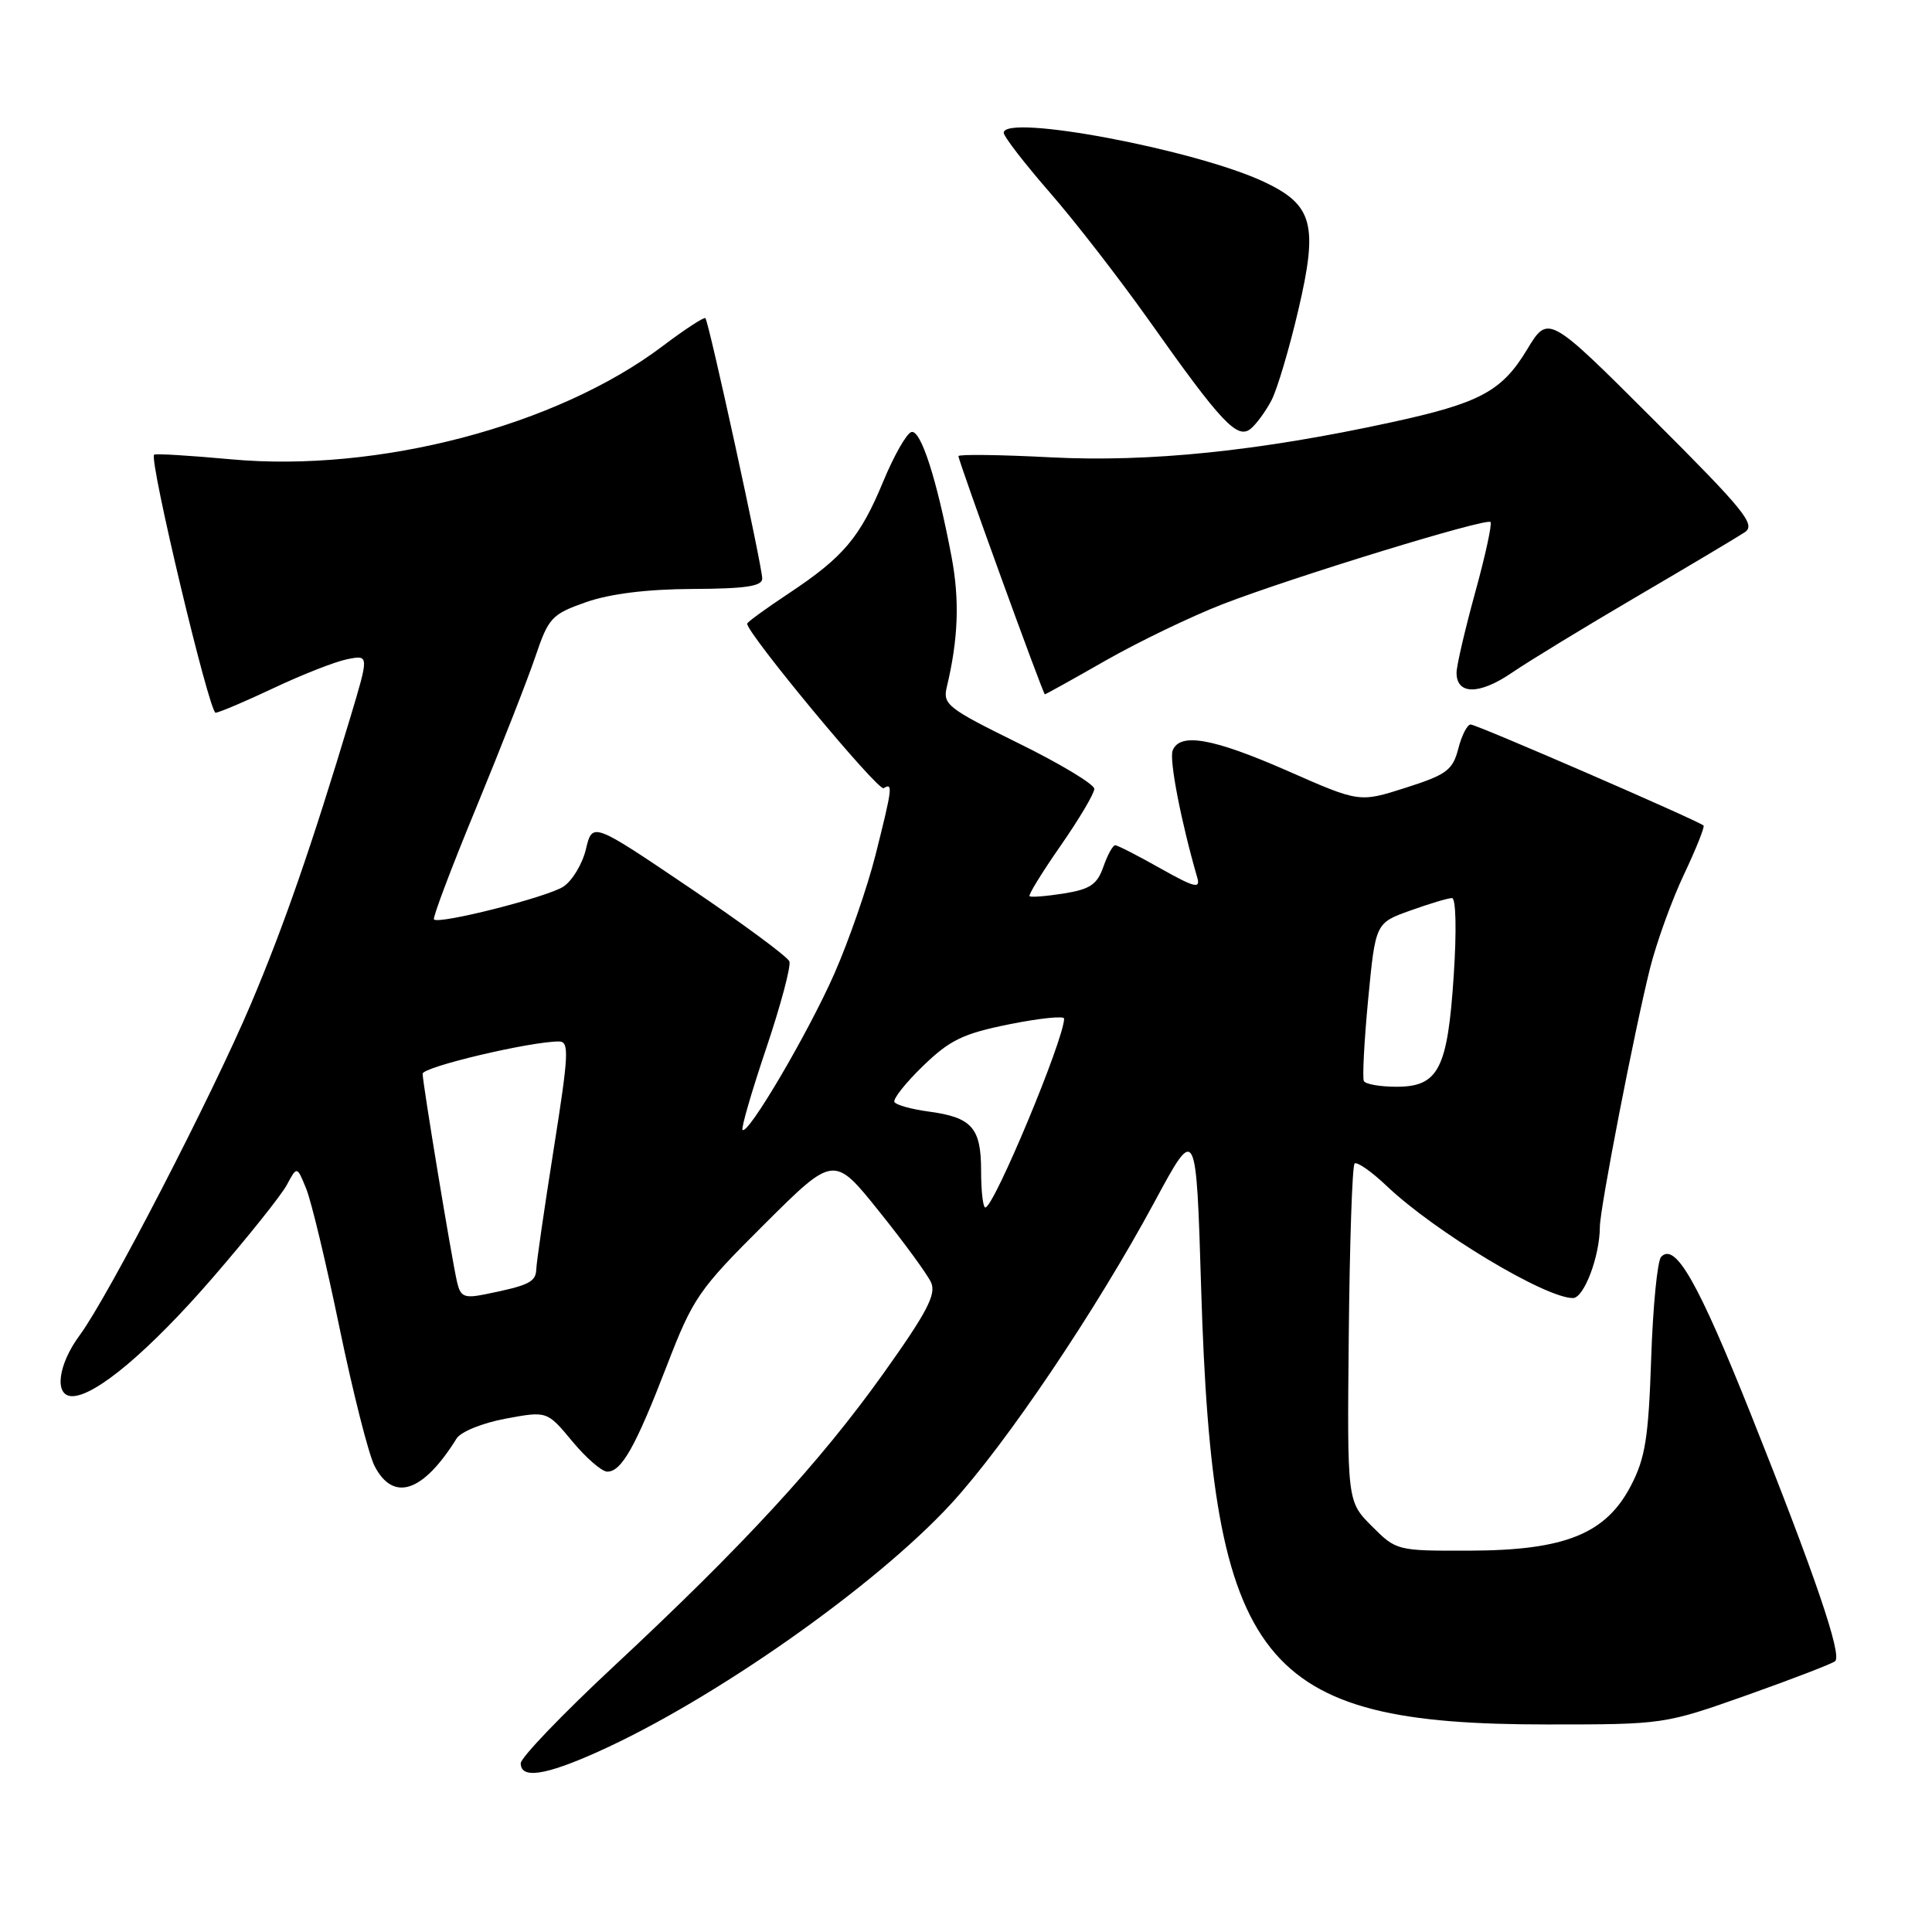 <?xml version="1.0" encoding="UTF-8" standalone="no"?>
<!DOCTYPE svg PUBLIC "-//W3C//DTD SVG 1.1//EN" "http://www.w3.org/Graphics/SVG/1.1/DTD/svg11.dtd" >
<svg xmlns="http://www.w3.org/2000/svg" xmlns:xlink="http://www.w3.org/1999/xlink" version="1.1" viewBox="0 0 256 256">
 <g >
 <path fill="currentColor"
d=" M 79.21 232.13 C 94.49 225.28 115.98 210.18 126.04 199.24 C 133.30 191.34 145.22 173.65 153.00 159.22 C 158.50 149.02 158.50 149.02 159.16 170.76 C 160.68 220.69 166.89 228.50 205.00 228.50 C 220.46 228.50 220.53 228.49 231.50 224.61 C 237.55 222.46 242.80 220.44 243.17 220.11 C 244.10 219.27 240.49 208.68 232.04 187.50 C 225.01 169.89 221.98 164.56 220.11 166.54 C 219.61 167.07 219.02 173.12 218.79 180.00 C 218.44 190.48 218.01 193.20 216.12 196.83 C 212.80 203.24 207.39 205.43 194.77 205.47 C 185.09 205.50 185.03 205.48 181.77 202.22 C 178.50 198.94 178.50 198.94 178.72 176.83 C 178.84 164.68 179.18 154.48 179.49 154.18 C 179.79 153.88 181.72 155.22 183.77 157.17 C 190.13 163.21 204.74 172.00 208.42 172.00 C 209.89 172.00 211.98 166.47 211.99 162.56 C 212.00 160.11 216.57 136.57 218.64 128.29 C 219.50 124.88 221.51 119.30 223.12 115.90 C 224.73 112.50 225.90 109.57 225.73 109.39 C 225.11 108.78 195.68 96.00 194.87 96.00 C 194.42 96.00 193.68 97.44 193.23 99.21 C 192.49 102.05 191.69 102.65 186.26 104.38 C 180.13 106.34 180.13 106.34 170.66 102.17 C 160.72 97.80 156.31 97.02 155.38 99.46 C 154.91 100.68 156.51 108.94 158.65 116.31 C 159.08 117.81 158.27 117.60 153.75 115.06 C 150.78 113.38 148.08 112.00 147.77 112.00 C 147.45 112.00 146.75 113.29 146.20 114.86 C 145.38 117.20 144.45 117.83 140.97 118.39 C 138.64 118.76 136.59 118.92 136.42 118.75 C 136.24 118.58 138.10 115.56 140.55 112.04 C 143.00 108.52 145.00 105.14 145.00 104.53 C 145.00 103.92 140.47 101.19 134.93 98.47 C 125.53 93.84 124.90 93.34 125.46 91.01 C 126.98 84.66 127.17 79.51 126.08 73.75 C 124.13 63.44 121.99 56.84 120.75 57.25 C 120.11 57.46 118.44 60.40 117.04 63.78 C 113.97 71.20 111.77 73.81 104.54 78.61 C 101.49 80.63 99.00 82.44 99.00 82.64 C 99.00 83.96 116.36 104.89 117.09 104.44 C 118.34 103.67 118.25 104.38 116.01 113.29 C 114.93 117.57 112.48 124.64 110.56 129.01 C 107.12 136.82 99.12 150.45 98.39 149.72 C 98.18 149.52 99.59 144.66 101.52 138.93 C 103.45 133.21 104.83 128.01 104.60 127.39 C 104.36 126.77 98.39 122.36 91.33 117.60 C 78.50 108.93 78.50 108.93 77.64 112.51 C 77.17 114.49 75.82 116.72 74.64 117.49 C 72.50 118.88 58.18 122.51 57.50 121.83 C 57.30 121.63 59.82 114.95 63.11 106.99 C 66.39 99.02 69.92 90.03 70.94 87.00 C 72.69 81.84 73.10 81.39 77.65 79.79 C 80.83 78.68 85.69 78.07 91.75 78.04 C 98.80 78.01 101.00 77.68 101.00 76.66 C 101.00 75.04 93.93 42.64 93.47 42.16 C 93.30 41.97 90.74 43.64 87.79 45.87 C 73.79 56.44 50.09 62.65 30.60 60.86 C 25.16 60.36 20.58 60.08 20.42 60.25 C 19.73 60.93 27.73 94.49 28.57 94.44 C 29.08 94.40 32.56 92.92 36.31 91.15 C 40.05 89.38 44.42 87.67 46.01 87.35 C 48.91 86.77 48.91 86.77 46.40 95.13 C 41.33 111.99 37.61 122.74 33.26 133.00 C 28.13 145.13 14.30 171.89 10.55 176.94 C 7.66 180.85 7.15 185.00 9.57 185.00 C 12.66 185.00 19.83 178.95 28.18 169.31 C 32.85 163.91 37.27 158.38 38.01 157.00 C 39.35 154.50 39.35 154.50 40.57 157.50 C 41.25 159.15 43.24 167.47 45.00 176.00 C 46.77 184.53 48.85 192.74 49.63 194.25 C 52.12 199.07 56.06 197.75 60.50 190.61 C 61.06 189.71 63.94 188.55 66.99 187.98 C 72.49 186.96 72.49 186.96 75.83 190.98 C 77.66 193.19 79.75 195.00 80.47 195.00 C 82.36 195.00 84.22 191.70 88.36 180.96 C 91.84 171.95 92.56 170.90 101.27 162.23 C 110.50 153.04 110.50 153.04 116.50 160.53 C 119.80 164.64 122.90 168.88 123.38 169.95 C 124.08 171.51 122.80 173.94 117.02 182.04 C 108.62 193.81 98.46 204.83 81.27 220.85 C 74.52 227.14 69.00 232.90 69.00 233.64 C 69.00 235.74 72.22 235.27 79.21 232.13 Z  M 146.58 87.48 C 150.94 85.00 157.88 81.66 162.00 80.06 C 171.38 76.44 196.93 68.60 197.50 69.17 C 197.73 69.40 196.82 73.62 195.46 78.54 C 194.11 83.46 193.00 88.23 193.00 89.14 C 193.00 92.08 196.01 92.09 200.32 89.15 C 202.62 87.58 210.12 83.01 217.00 78.98 C 223.88 74.95 230.27 71.14 231.20 70.52 C 232.69 69.52 231.15 67.63 219.03 55.53 C 205.15 41.67 205.15 41.67 202.33 46.34 C 198.99 51.87 196.08 53.42 184.26 55.98 C 166.76 59.78 152.25 61.27 139.25 60.60 C 132.51 60.25 127.00 60.18 127.00 60.44 C 127.00 61.11 138.21 92.00 138.45 92.00 C 138.57 92.00 142.22 89.97 146.58 87.48 Z  M 168.49 53.02 C 169.24 51.57 170.83 46.23 172.02 41.14 C 174.69 29.77 173.99 27.16 167.50 24.10 C 158.39 19.82 132.99 15.04 133.00 17.60 C 133.01 18.10 135.75 21.65 139.10 25.50 C 142.46 29.35 148.38 37.00 152.28 42.50 C 161.85 56.03 163.96 58.28 165.74 56.80 C 166.50 56.17 167.74 54.46 168.49 53.02 Z  M 60.55 169.82 C 59.81 166.56 56.00 143.49 56.00 142.28 C 56.00 141.37 70.25 138.00 74.06 138.00 C 75.45 138.00 75.37 139.62 73.37 152.25 C 72.13 160.09 71.09 167.26 71.06 168.18 C 71.00 169.88 70.09 170.33 64.29 171.50 C 61.49 172.06 61.01 171.84 60.55 169.82 Z  M 130.00 155.12 C 130.00 149.42 128.78 148.05 123.01 147.28 C 120.78 146.98 118.76 146.42 118.52 146.03 C 118.28 145.65 119.98 143.50 122.29 141.26 C 125.86 137.80 127.60 136.96 133.75 135.72 C 137.74 134.92 141.00 134.58 141.00 134.97 C 141.00 137.69 131.70 160.00 130.56 160.00 C 130.25 160.00 130.00 157.81 130.00 155.12 Z  M 180.72 143.25 C 180.51 142.84 180.76 137.96 181.29 132.40 C 182.26 122.30 182.26 122.30 186.88 120.65 C 189.42 119.74 191.91 118.99 192.40 119.00 C 192.92 119.00 193.02 123.33 192.63 129.20 C 191.82 141.66 190.61 144.00 185.04 144.00 C 182.88 144.00 180.94 143.66 180.72 143.25 Z "/>
</g>
</svg>